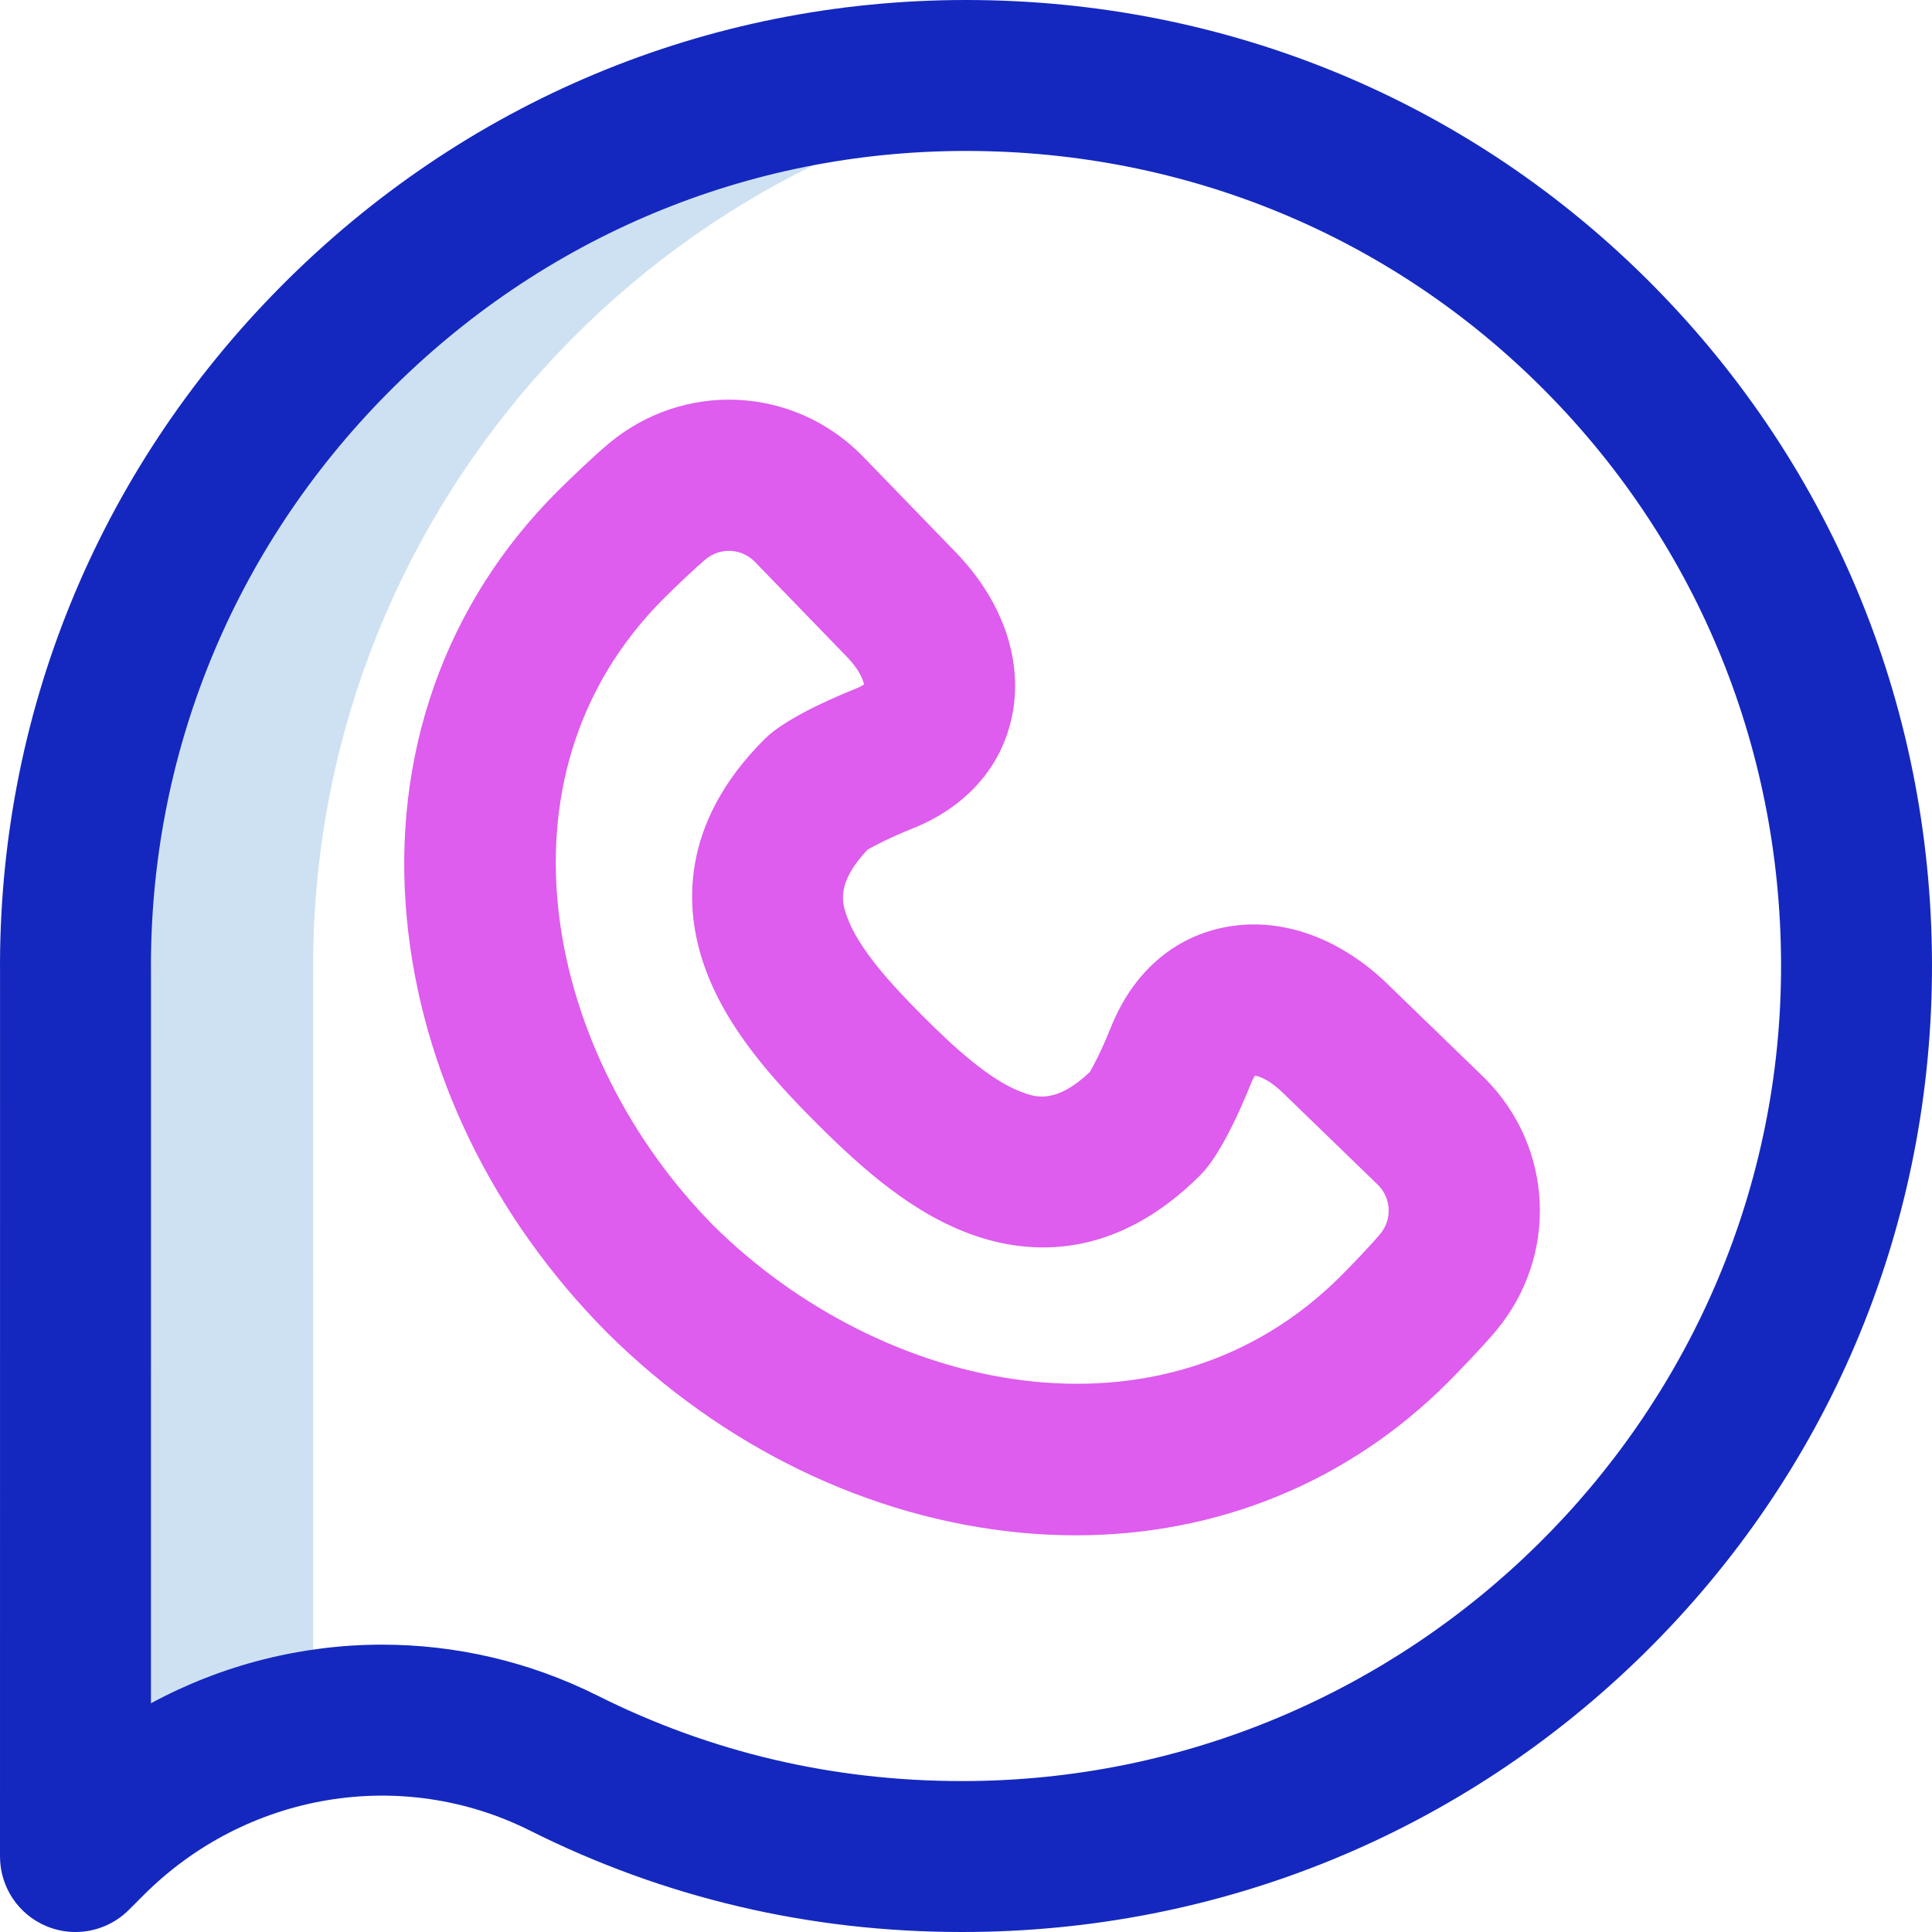 <svg id="Layer_1" enable-background="new 0 0 512.001 512.001" height="512" viewBox="0 0 512.001 512.001" width="512" xmlns="http://www.w3.org/2000/svg"><g><path d="m83 258.318c-1.155-120.339 88.397-220.859 204.466-236.264-10.28-1.348-20.78-2.054-31.466-2.054-130.642 0-237.245 107.445-235.988 238.318l-.012 233.682 3.912-3.912c16.314-16.314 37.389-26.689 59.079-30.513z" fill="#cee1f2"/><path d="m19.996 512.001c-2.577 0-5.175-.498-7.65-1.523-7.473-3.096-12.346-10.389-12.346-18.479l.011-233.584c-.632-68.597 25.749-133.365 74.29-182.375 48.567-49.035 113.095-76.04 181.699-76.04 69.114 0 133.742 26.821 181.978 75.522 48.39 48.857 74.674 113.844 74.01 182.988-.654 68.094-27.731 131.89-76.244 179.638-48.389 47.627-112.554 73.852-180.683 73.852-.082 0-.167 0-.248 0-40.3.001-78.774-9.038-114.349-26.866-33.994-17.036-75.149-10.165-102.41 17.097l-3.912 3.912c-3.825 3.825-8.941 5.857-14.146 5.858zm81.272-76.15c19.422 0 38.962 4.423 57.119 13.523 29.958 15.014 62.407 22.626 96.445 22.626.064.001.144.001.207 0 118.52.009 215.818-95.917 216.951-213.874.561-58.388-21.611-113.241-62.431-154.455-40.666-41.059-95.201-63.671-153.559-63.671-57.847 0-112.283 22.796-153.28 64.188-40.995 41.391-63.266 96.061-62.71 153.938 0 .064.001.129.001.193l-.009 193.067c18.953-10.247 40.036-15.535 61.266-15.535z" fill="#1428bf"/><path d="m285.092 406.877c-4.819 0-9.684-.231-14.593-.698-40.042-3.808-78.958-22.621-109.579-52.975-.042-.041-.083-.083-.124-.124-30.353-30.621-49.167-69.537-52.975-109.579-4.114-43.259 10.054-83.487 39.895-113.276 2.655-2.65 9.476-9.24 13.614-12.691 19.853-16.563 48.618-15.286 66.908 2.973.079.079.158.159.236.239l24.026 24.807c13.045 13.092 18.768 29.193 15.704 44.203-2.757 13.503-12.118 24.088-26.36 29.806-6.295 2.526-10.337 4.679-11.951 5.624-8.478 8.979-6.627 14.301-5.505 17.528 2.989 8.595 11.922 18.298 20.267 26.657 8.335 8.32 18.038 17.254 26.633 20.242 3.226 1.12 8.549 2.975 17.527-5.505.945-1.613 3.099-5.656 5.625-11.95 5.718-14.243 16.303-23.604 29.805-26.361 15.011-3.065 31.112 2.658 44.204 15.704l24.805 24.025c.081.078.161.157.24.236 18.258 18.289 19.536 47.054 2.973 66.909-3.455 4.141-10.042 10.959-12.691 13.613-26.409 26.454-61.027 40.593-98.684 40.593zm-95.949-82.02c44.38 43.936 118.702 60.872 166.325 13.167 3.171-3.177 8.355-8.665 10.286-10.979 3.2-3.836 2.987-9.376-.481-12.937l-24.759-23.981c-.081-.078-.161-.157-.24-.236-3.605-3.611-6.488-4.652-7.658-4.854-.265.367-.652 1.019-1.054 2.021-2.727 6.793-8.095 18.985-13.406 24.306-22.595 22.635-45.102 21.208-60.004 16.029-16.17-5.623-29.637-17.616-41.78-29.739-12.147-12.168-24.141-25.635-29.764-41.805-5.181-14.901-6.606-37.407 16.029-60.004 5.316-5.31 17.511-10.679 24.307-13.406 1.001-.402 1.652-.789 2.019-1.054-.201-1.17-1.241-4.053-4.853-7.658-.079-.079-.158-.159-.236-.239l-23.982-24.76c-3.56-3.469-9.1-3.681-12.937-.479-2.313 1.929-7.8 7.112-10.979 10.284-47.706 47.624-30.769 121.946 13.167 166.324zm99.252-40.067s0 0 0 0zm-59.183-59.186s-.001 0-.001.001c0-.001.001-.001.001-.001z" fill="#de5cee"/></g></svg>